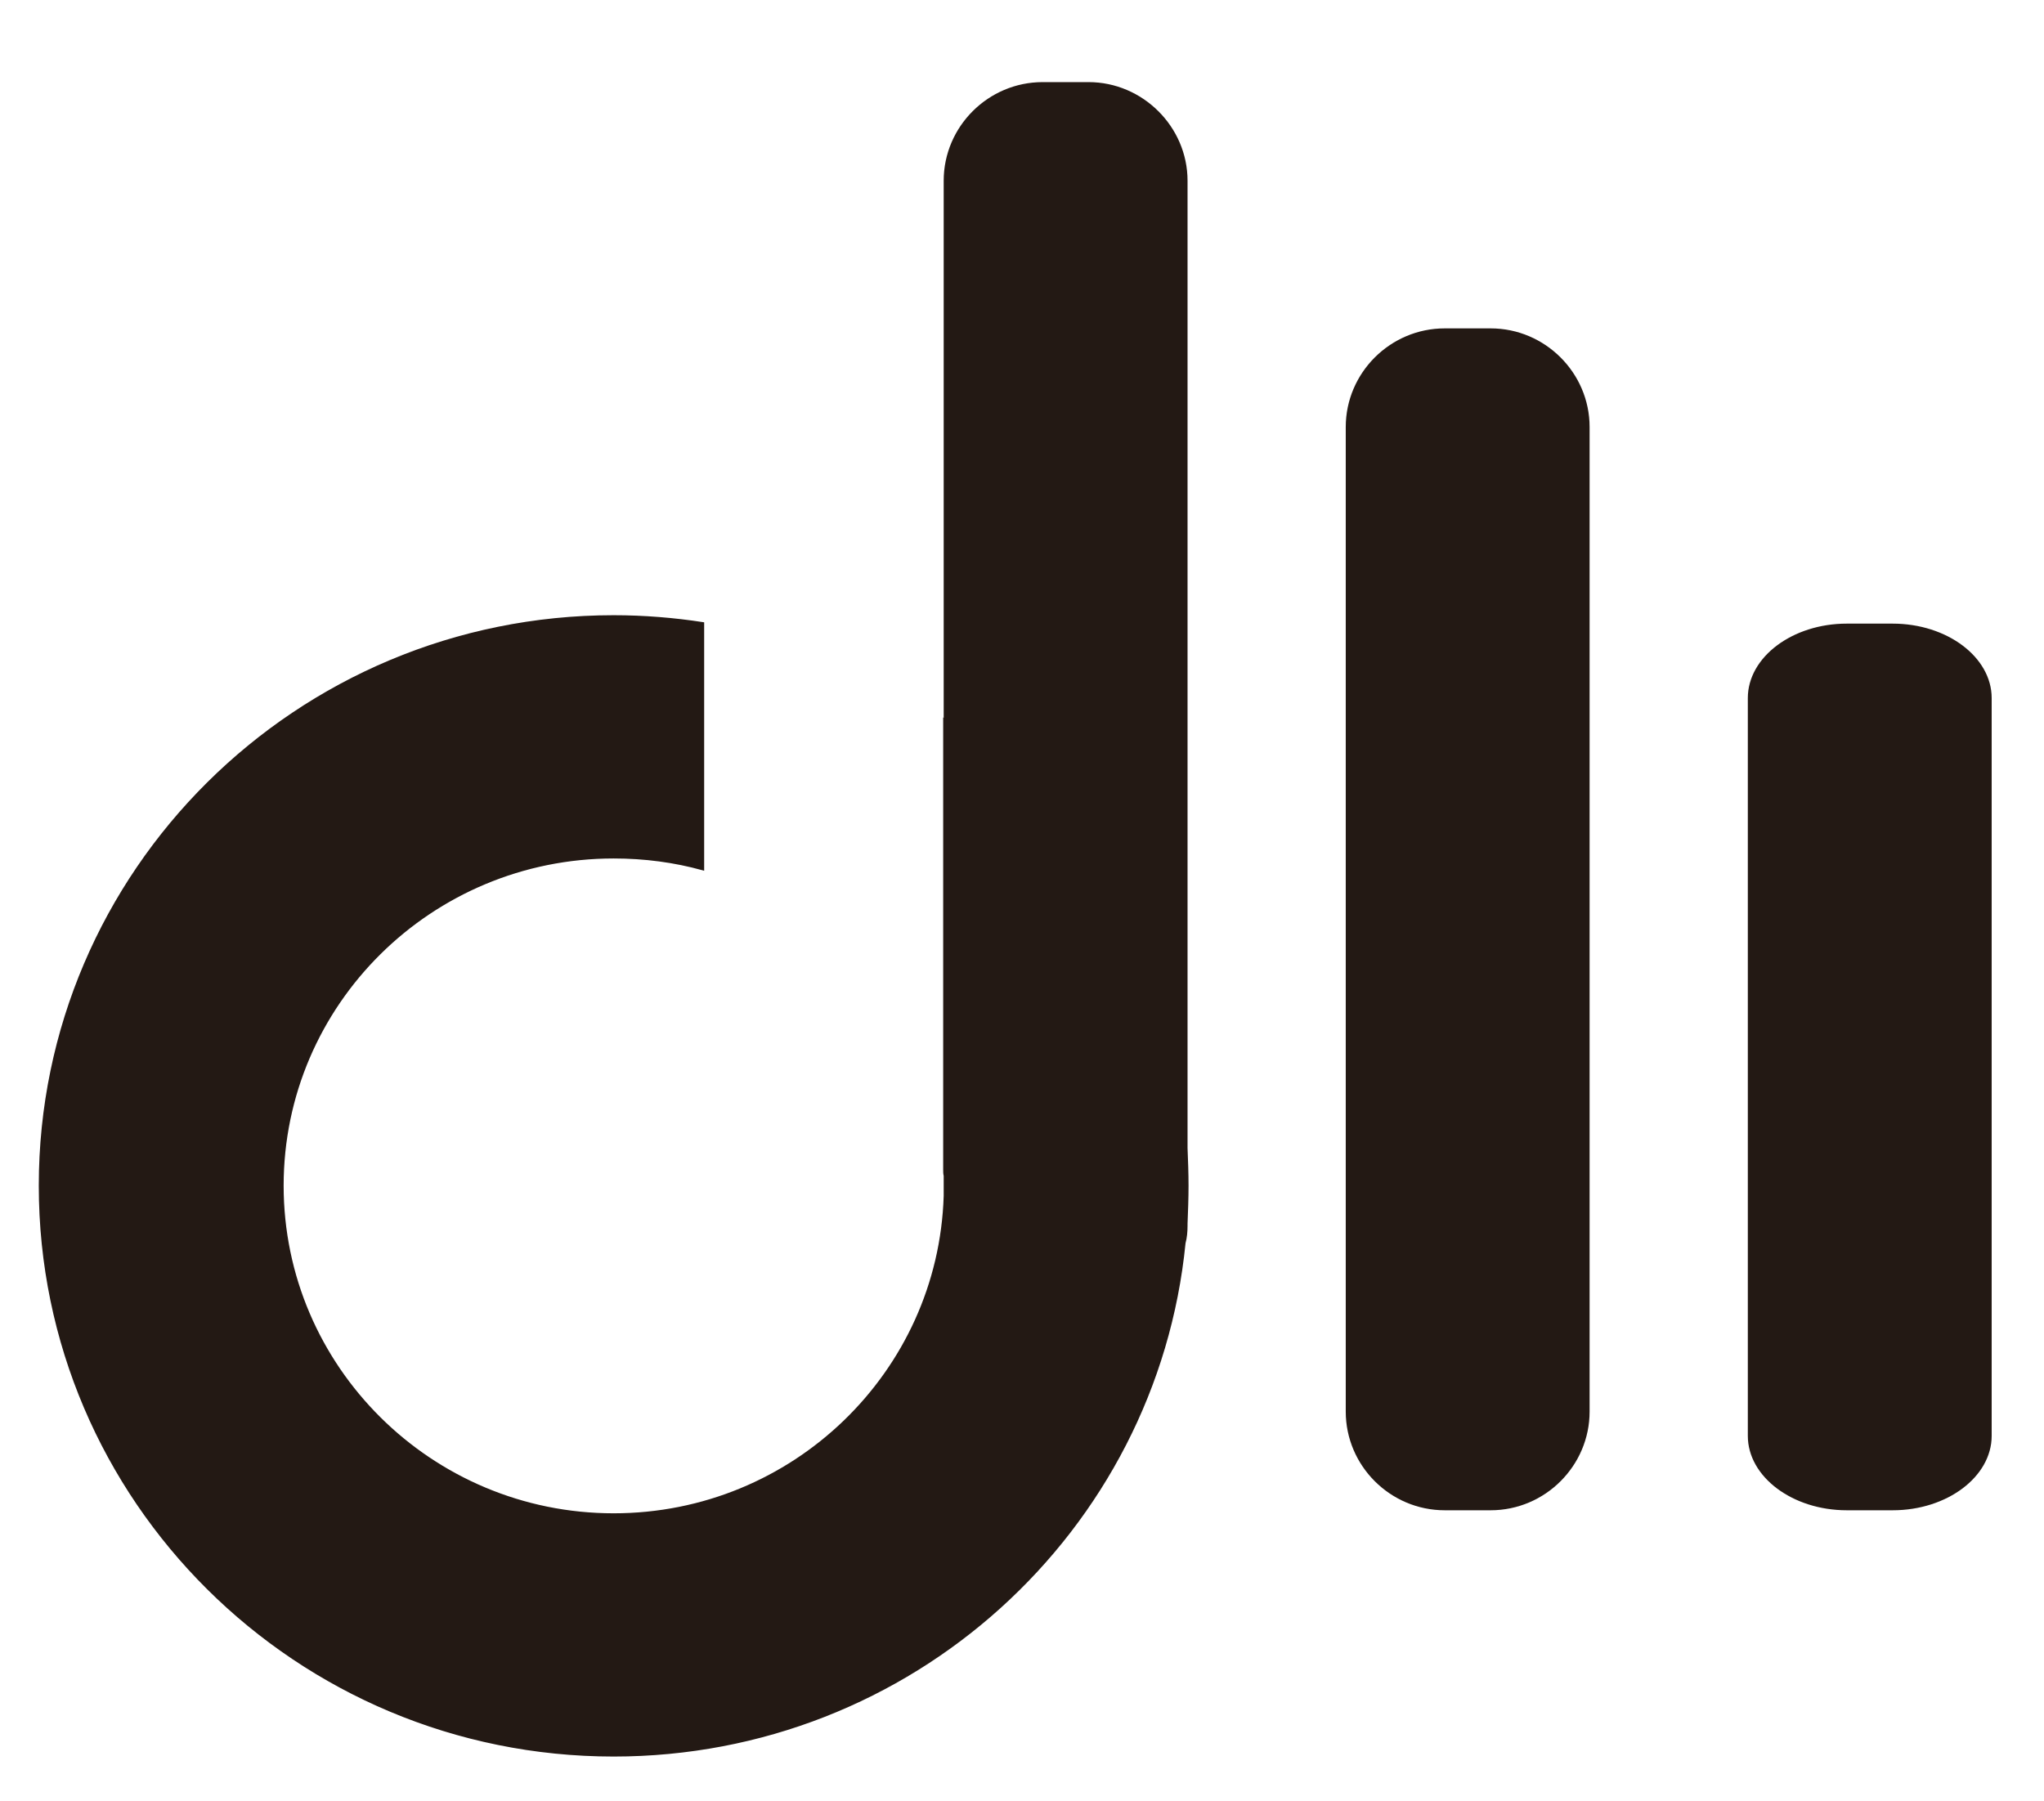 <?xml version="1.0" encoding="utf-8"?>
<!-- Generator: Adobe Illustrator 16.0.3, SVG Export Plug-In . SVG Version: 6.00 Build 0)  -->
<!DOCTYPE svg PUBLIC "-//W3C//DTD SVG 1.1//EN" "http://www.w3.org/Graphics/SVG/1.1/DTD/svg11.dtd">
<svg version="1.1" id="Layer_1" xmlns="http://www.w3.org/2000/svg" xmlns:xlink="http://www.w3.org/1999/xlink" x="0px" y="0px"
	 width="479.976px" height="422.978px" viewBox="0 0 479.976 422.978" enable-background="new 0 0 479.976 422.978"
	 xml:space="preserve">
<g>
	<path fill-rule="evenodd" clip-rule="evenodd" fill="#231914" stroke="#231914" stroke-width="0.567" stroke-miterlimit="10" d="
		M144.1,144.762c-74.382,0-134.71,59.929-134.71,133.677c0,73.863,60.329,133.792,134.71,133.792
		c69.815,0,127.331-52.727,134.009-120.321c0.35-1.276,0.469-2.669,0.469-4.064v-0.465c0.117-3.018,0.233-5.921,0.233-8.941
		c0-2.903-0.116-5.924-0.233-8.826V42.444c0-12.541-10.426-22.877-22.961-22.877h-10.775c-12.651,0-22.96,10.336-22.96,22.877
		V169.27l-0.118-0.117v105.568c0,0.465,0,0.932,0.118,1.395v4.762c-1.289,41.461-35.611,74.795-77.781,74.795
		c-42.874,0-77.779-34.61-77.779-77.233s34.905-77.117,77.779-77.117c7.264,0,14.292,0.931,20.968,2.789v-57.722
		C158.274,145.344,151.246,144.762,144.1,144.762L144.1,144.762z"/>
	<path fill-rule="evenodd" clip-rule="evenodd" fill="#231914" stroke="#231914" stroke-width="0.567" stroke-miterlimit="10" d="
		M316.295,100.283v231.23c0,12.544,10.308,22.883,22.96,22.883h10.777c12.649,0,22.957-10.339,22.957-22.883v-231.23
		c0-12.544-10.308-22.881-22.957-22.881h-10.777C326.603,77.402,316.295,87.739,316.295,100.283L316.295,100.283z"/>
	<path fill-rule="evenodd" clip-rule="evenodd" fill="#231914" stroke="#231914" stroke-width="0.567" stroke-miterlimit="10" d="
		M410.711,163.926v173.28c0,9.407,10.306,17.189,22.958,17.189h10.776c12.651,0,22.96-7.782,22.96-17.189v-173.28
		c0-9.406-10.309-17.188-22.96-17.188h-10.776C421.017,146.738,410.711,154.52,410.711,163.926L410.711,163.926z"/>
</g>
</svg>
